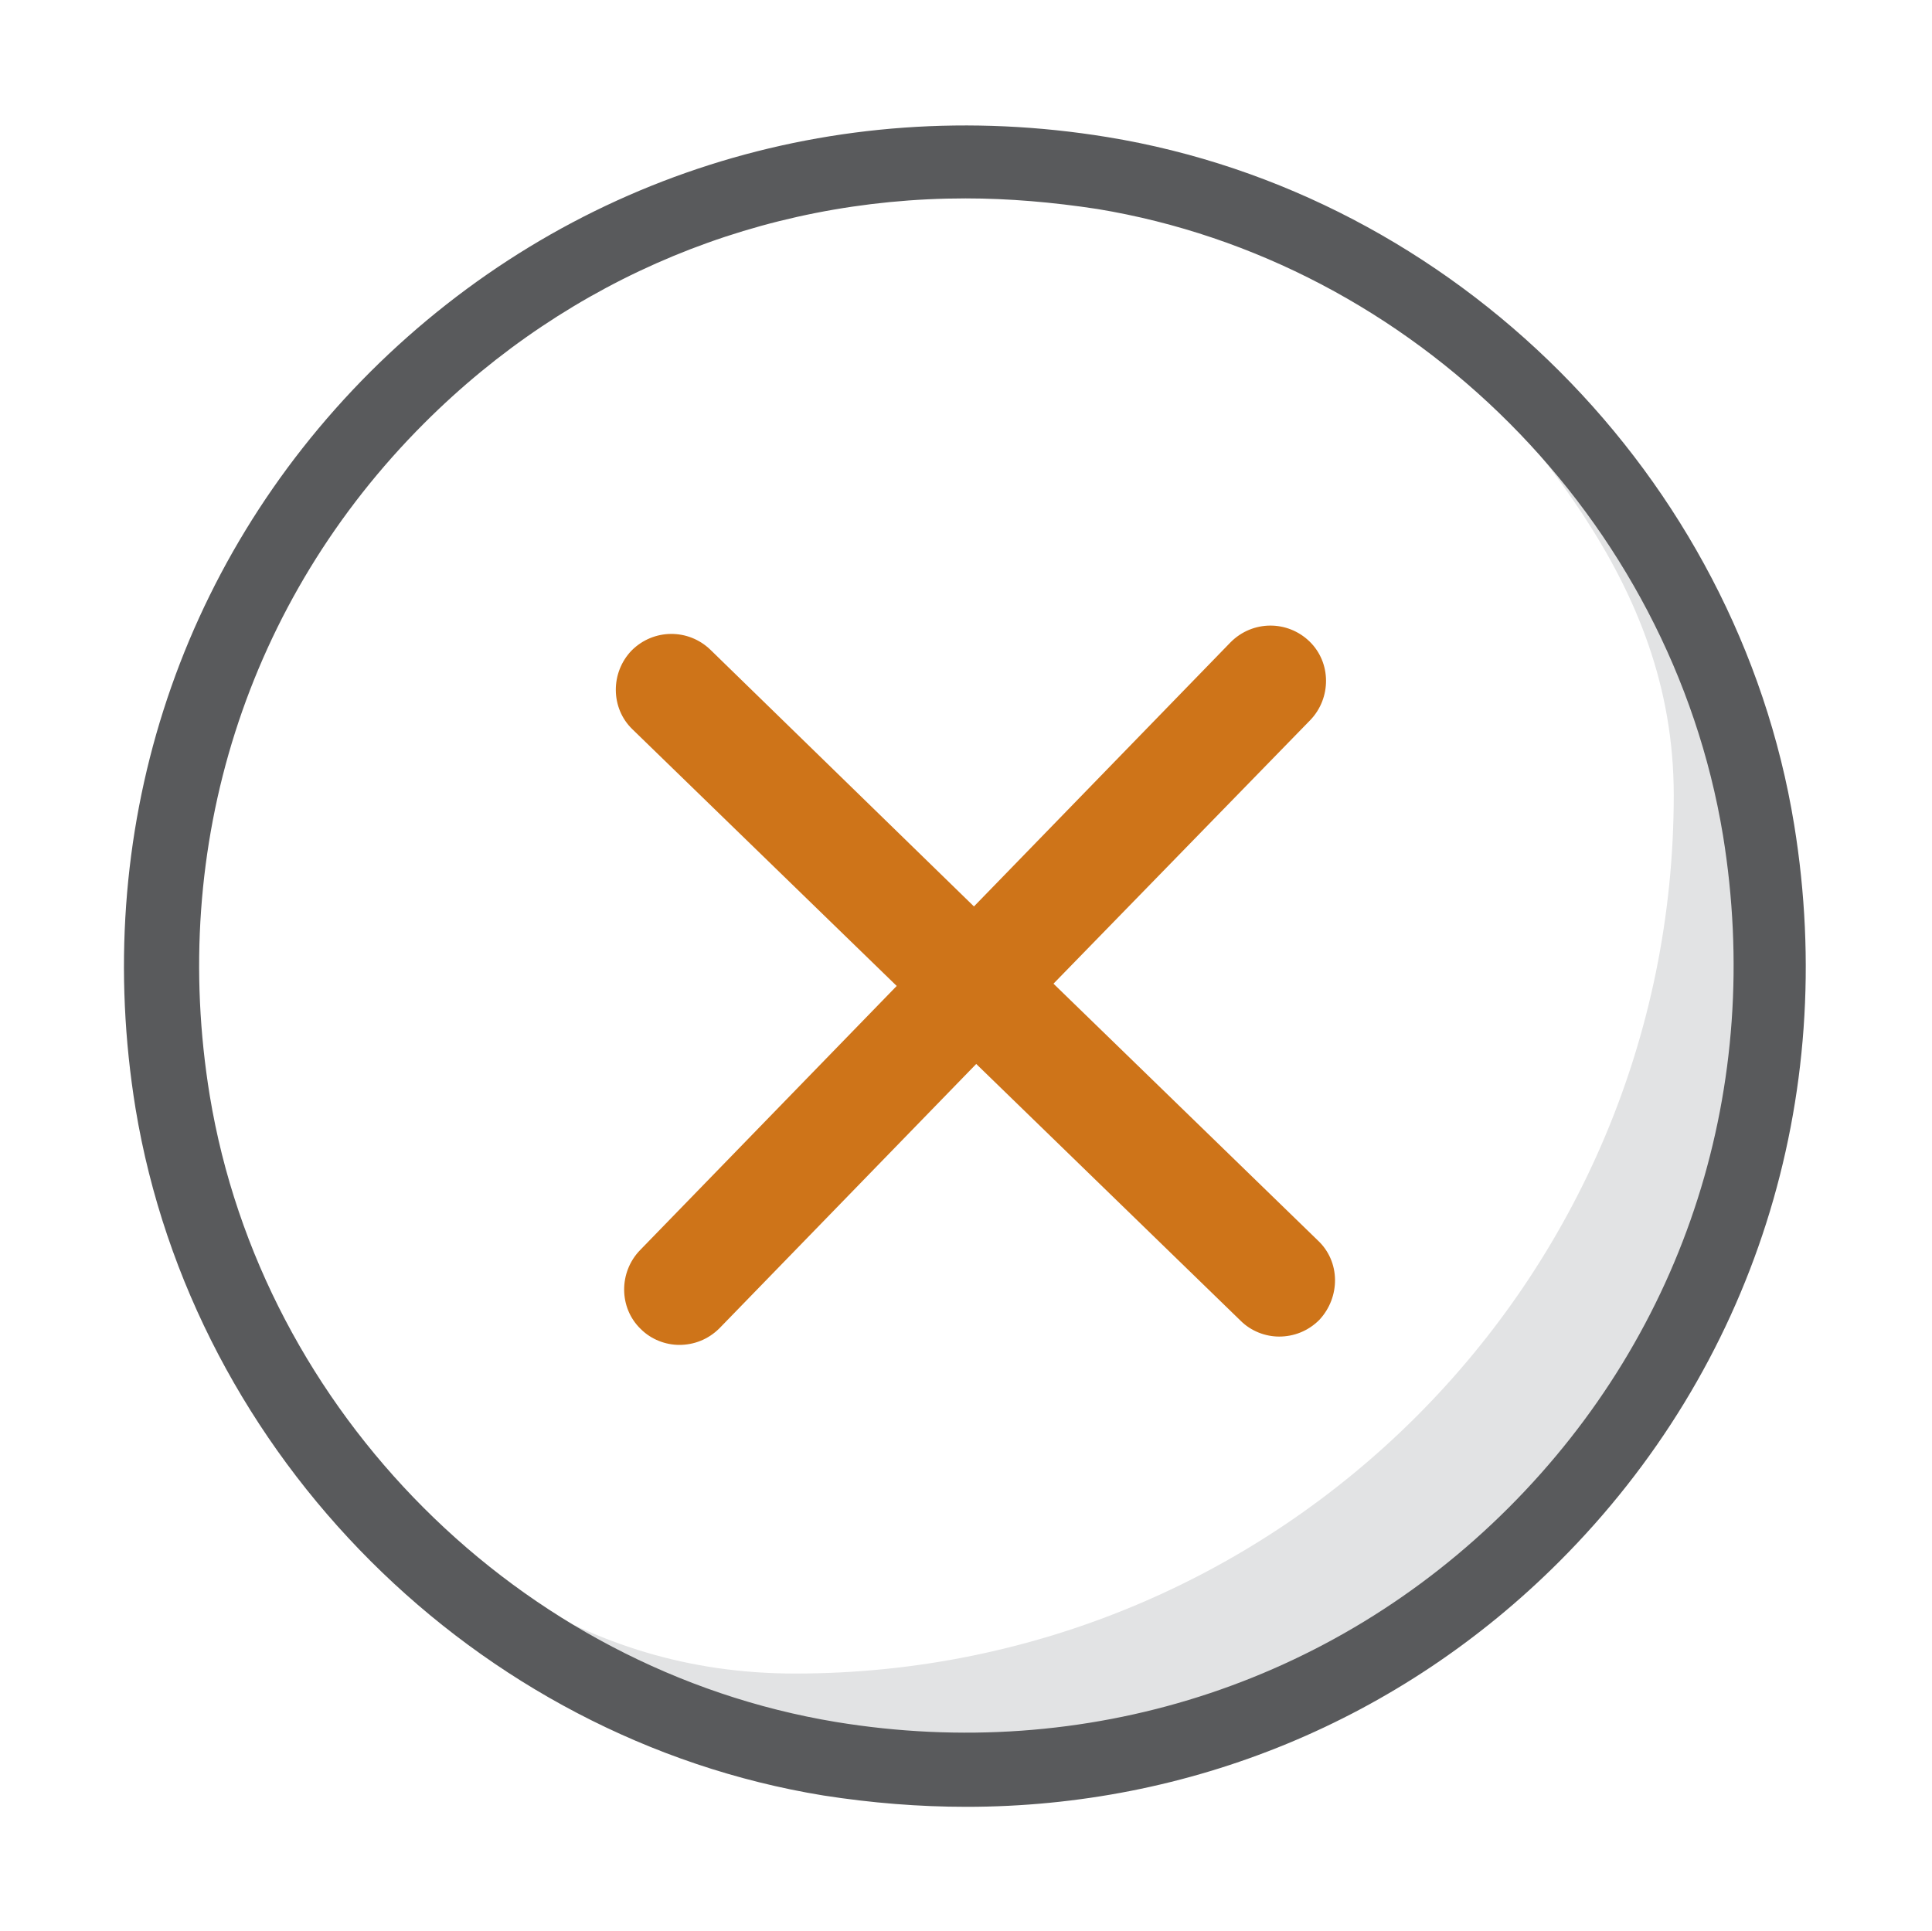 <?xml version="1.0" encoding="utf-8"?>
<!-- Generator: Adobe Illustrator 25.2.0, SVG Export Plug-In . SVG Version: 6.00 Build 0)  -->
<svg version="1.1" id="Capa_1" xmlns="http://www.w3.org/2000/svg" xmlns:xlink="http://www.w3.org/1999/xlink" x="0px" y="0px"
	 viewBox="0 0 255.1 255" style="enable-background:new 0 0 255.1 255;" xml:space="preserve">
<style type="text/css">
	.st0{fill:#E2E3E4;}
	.st1{fill:#595A5C;}
	.st2{fill:#CE7419;}
</style>
<path class="st0" d="M183.9,37.2c17.4,20.3,37.1,39,37.1,67.8c0,64.1-51.9,116-116,116c-28.8,0-46.2-16.1-66.5-33.5
	c24.6,28.7,51,52.7,96.6,44.5c34.1-6.1,66.7-21.8,84.4-51.7C260.2,111.5,220.1,68.2,183.9,37.2"/>
<path class="st1" d="M127.6,238.6c-6.2,0-12.5-0.5-18.9-1.5c-45.9-7.5-83.2-44.8-90.8-90.7c-5.9-36.2,5.4-71.7,31-97.3
	c25.7-25.6,61.2-36.9,97.3-31c45.9,7.5,83.2,44.8,90.7,90.8l0,0c5.9,36.2-5.4,71.7-31,97.3C184.9,227.2,157.1,238.6,127.6,238.6z
	 M127.5,26.2c-26.9,0-52.2,10.4-71.5,29.7c-23.4,23.4-33.7,55.8-28.3,88.8c6.9,41.8,40.9,75.8,82.7,82.7
	c32.9,5.4,65.4-4.9,88.8-28.3s33.7-55.7,28.3-88.8l0,0c-6.9-41.8-40.8-75.8-82.6-82.7C139,26.7,133.2,26.2,127.5,26.2z"/>
<g>
	<path class="st2" d="M174,163.8l-34.9-33.9L173,95.1c2.8-2.9,2.8-7.6-0.1-10.4c-2.9-2.8-7.5-2.8-10.4,0.1l-33.9,34.9L93.8,85.8
		c-2.9-2.8-7.5-2.8-10.4,0.1c-2.8,2.9-2.8,7.6,0.1,10.4l34.9,33.9l-33.9,34.9c-2.8,2.9-2.8,7.6,0.1,10.4c1.4,1.4,3.3,2.1,5.1,2.1
		c1.9,0,3.8-0.7,5.3-2.2l33.9-34.9l34.9,33.9c1.4,1.4,3.3,2.1,5.1,2.1c1.9,0,3.8-0.7,5.3-2.2C177,171.3,177,166.6,174,163.8z"/>
</g>
</svg>
